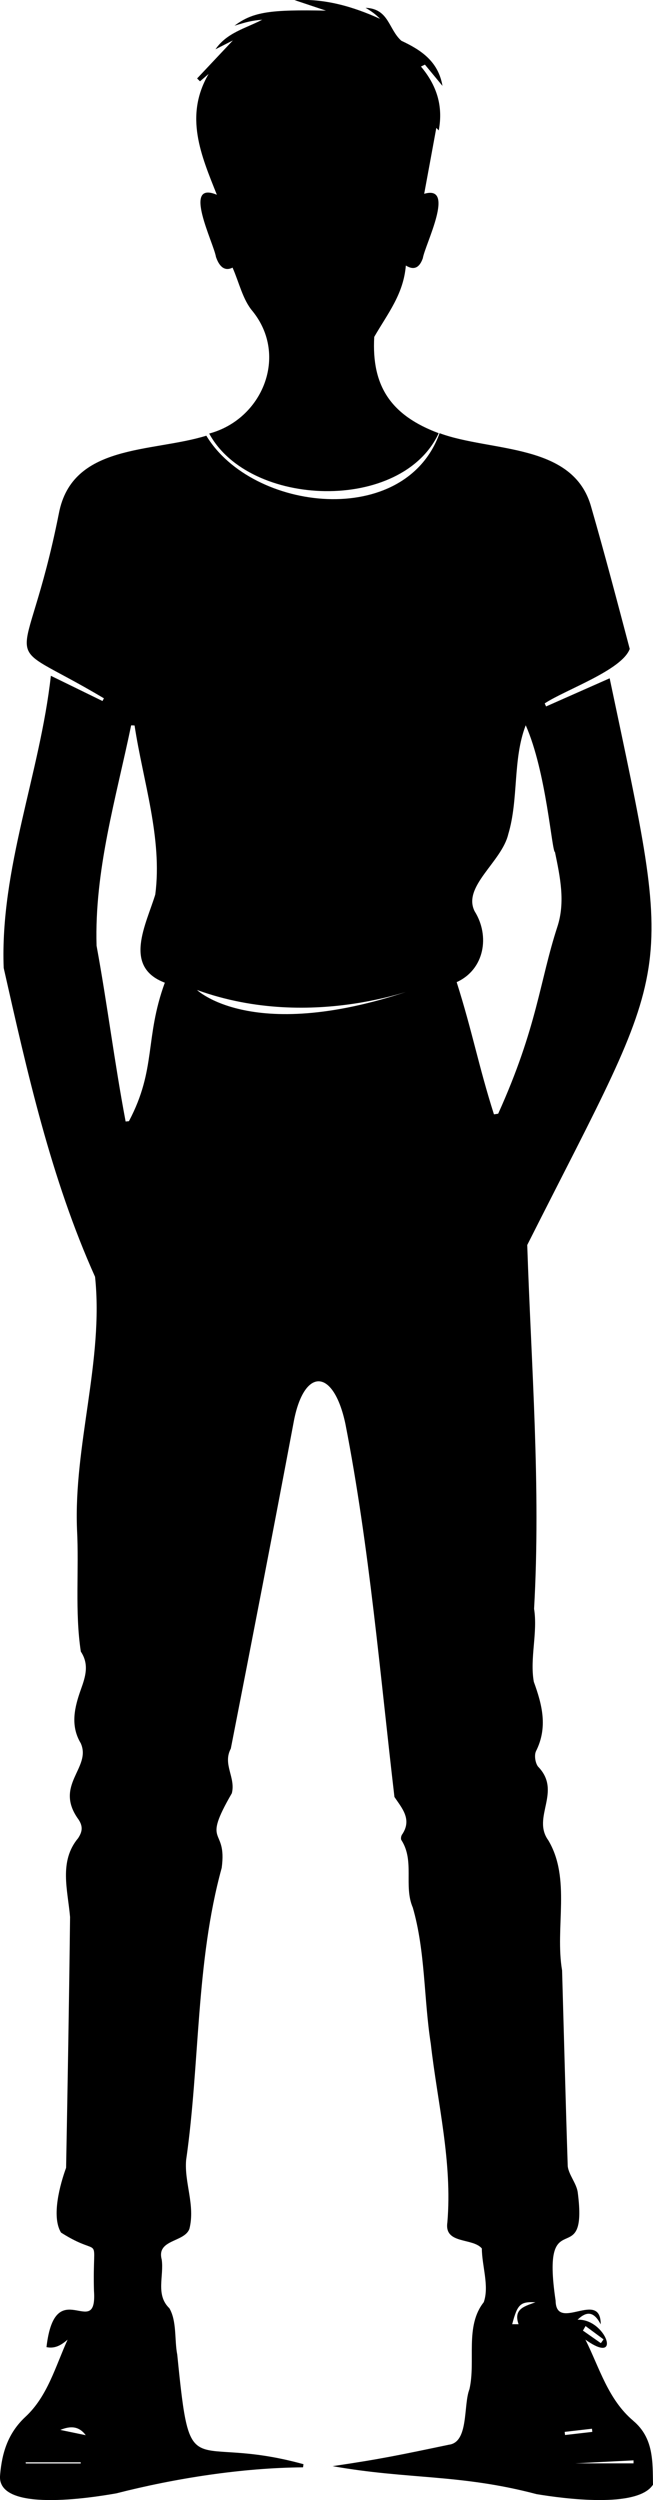 <?xml version="1.0" encoding="UTF-8"?>
<svg id="a" data-name="Layer" xmlns="http://www.w3.org/2000/svg" viewBox="0 0 143.15 547.81">
  <g id="b" data-name="Group">
    <path d="m96.19,94.89c-8.09,17.53-41.55,16.38-50.33.11,11.65-3.11,17.41-17.03,9.51-26.81-2.15-2.52-2.92-6.21-4.39-9.55-1.92.97-3.03-.55-3.64-2.35-.52-3.13-7.51-16.83.2-13.61-3.45-8.65-7.2-17.23-1.81-26.48-.63.54-1.26,1.08-1.89,1.62-.21-.21-.42-.42-.63-.63,2.65-2.82,5.31-5.64,7.84-8.33-1.05.54-2.43,1.24-3.81,1.94,2.48-3.64,6.55-4.56,10.25-6.48-2.35.19-3.47.51-6.08,1.31,4.07-3.07,7.96-3.54,20.05-3.3-2.26-.76-4.52-1.51-6.9-2.31,6.68-.36,12.74,1.39,18.76,4.11-.99-1.01-1.89-1.66-3.18-2.42,5.14.21,4.99,4.67,7.84,7.22,4.35,2.03,8.11,4.54,9.02,9.89-1.34-1.63-2.6-3.15-3.85-4.66l-.87.42c3.41,4.06,4.93,8.58,3.9,14-.39-.41-.65-.69-.53-.56-.86,4.71-1.79,9.74-2.66,14.45,6.98-2.07.21,11.05-.3,14.12-.53,1.49-1.53,2.96-3.72,1.59-.52,6.32-3.99,10.53-6.93,15.64-.61,10.83,3.7,17.21,14.15,21.11,0-.02,0-.06,0-.06Z" style="stroke-width: 0px;"/>
    <path d="m138.83,530.45c-5.54-4.67-7.4-11.6-10.5-17.79,8.22,5.92,4.43-4.66-1.72-4.35,2.01-1.94,3.58-1.85,5.08,1.01.02-7.75-9.78,1.82-9.89-5.19-3.33-22.38,7.23-5.66,4.84-23.83-.31-1.92-1.93-3.73-2.18-5.6-.47-14.31-.83-28.62-1.24-42.94-1.6-9.4,2-20.11-3.03-28.52-3.67-5.06,3.1-10.66-2.26-16.16-.6-.82-.85-2.5-.42-3.37,2.61-5.22,1.35-10.14-.49-15.2-.91-5.15.89-10.74.06-15.99,1.51-26.63-.62-53.27-1.5-79.71,32.42-64.3,32.42-56.01,18.07-124.18-4.88,2.16-9.41,4.17-13.94,6.17-.1-.22-.2-.44-.3-.67,4.56-3.01,16.93-7.27,18.64-11.94-2.74-10.37-5.47-20.76-8.44-31.06-3.88-14.15-21.9-12.03-33.23-16.2v-.05c-7.56,21.14-41.09,17.25-51.15.59-11.95,3.71-29.39,1.71-32.32,17.01-7.46,37.48-14.56,25.96,9.87,40.54-.1.2-.2.39-.31.59-3.72-1.82-7.44-3.63-11.32-5.53C8.75,169.65-.02,190.31.81,212.1c5.18,22.94,10.35,46.13,20.03,67.68,1.91,18.23-4.69,36.93-3.96,55.31.47,8.85-.49,18.13.84,26.81,1.86,2.82,1.03,5.45.02,8.27-1.39,3.89-2.38,7.91-.04,11.81,2.44,5.42-6.02,9.15-.46,16.75.99,1.53.8,2.65-.11,4.05-4.25,5.09-2.28,11.35-1.77,17.28-.21,18.32-.53,36.63-.87,54.95-1.28,3.49-3.29,10.66-1.11,14.2,9.4,5.98,6.85-.82,7.22,12.74.79,11.3-8.51-4.1-10.41,12.36,1.9.39,3.25-.46,4.63-1.64-2.69,5.92-4.38,12.39-9.24,16.91-3.79,3.52-5.14,7.81-5.55,12.67-.99,8.45,20.18,5.03,25.48,4.1,12.88-3.3,27.58-5.6,40.92-5.7.03-.23.07-.46.1-.69-25.14-6.94-24.7,5.66-27.67-23.99-.64-3.24-.06-7.31-1.73-10.18-3.07-2.95-1.15-7.03-1.68-10.68-1.18-4.45,4.96-3.72,6.07-6.71,1.31-5.2-1.13-10.07-.72-15.06,3.05-21.25,2.1-43.31,7.8-64.04,1.24-9.23-4.57-4.63,2.22-16.35.9-3.47-2.07-6.34-.22-9.79,4.63-23.66,9.27-47.58,13.73-71.29,2.17-12.22,8.72-12.33,11.38.09,5.29,27.09,7.64,55.22,10.76,81.8,1.64,2.45,3.94,4.92,1.66,8.25-.21.3-.31.94-.13,1.21,2.94,4.57.45,10.05,2.49,14.76,2.78,9.63,2.4,19.98,3.95,29.88,1.48,13.02,4.75,25.87,3.63,39.13-.72,4.84,5.53,3.29,7.56,5.7.01,3.81,1.66,8.23.42,11.77-4.19,5.29-1.71,12.83-3.14,19.07-1.37,3.49-.11,11.61-4.49,12.16-10.62,2.22-14.89,3.14-25.51,4.7,16.62,2.95,27.96,1.7,44.7,6.13,5.91.98,22.14,3.17,25.54-2.07-.09-5.03.18-10.2-4.32-13.99Zm-121.15,9.35H5.66c-.01-.08-.03-.16-.04-.25h12.08c0,.08,0,.16-.01.25Zm-4.46-7.35c2.25-.92,4.08-.85,5.58,1.16-1.77-.37-3.54-.74-5.58-1.16Zm15.05-286.77c-.24.02-.49.05-.73.07-2.46-13.03-3.99-25.55-6.37-38.52-.49-16.5,4.26-32.29,7.58-48.29.25,0,.5.02.75.03,1.84,12.15,6.14,24.74,4.54,37.04-2.01,6.59-7.14,15.83,2.09,19.32-4.44,12.18-1.82,18.92-7.86,30.34Zm14.92-28.75c25.56,9.28,49.94-1.01,49.94-1.01-36.96,13.55-49.94,1.01-49.94,1.01Zm65.09,27.24c-3.37-10.6-4.75-18.2-8.17-28.96,6.11-2.78,7.33-10.12,3.94-15.53-2.73-5.42,5.95-10.83,7.37-16.89,2.31-7.68.95-16.43,3.83-23.87,4.54,10.26,5.73,27.79,6.41,27.79,1.12,5.4,2.3,10.94.53,16.35-3.9,11.94-4.38,21.94-12.98,40.98-.31.05-.63.09-.94.14Zm5.4,265.12h-1.4c1.15-4.37,1.77-4.98,5.1-4.81-2.34.87-4.89,1.43-3.7,4.81Zm14.68.4c1.32.97,2.63,1.95,3.95,2.92-.2.28-.39.56-.59.83-1.31-.92-2.62-1.83-3.93-2.75.19-.33.38-.67.57-1Zm-4.57,23.19c1.99-.23,3.99-.46,5.98-.69.03.23.05.46.08.69-1.99.23-3.99.46-5.98.69-.03-.23-.06-.46-.08-.69Zm2.29,6.9c4.04-.21,8.42-.44,12.8-.66,0,.22,0,.44,0,.66h-12.8Z" style="stroke-width: 0px;"/>
  </g>
</svg>